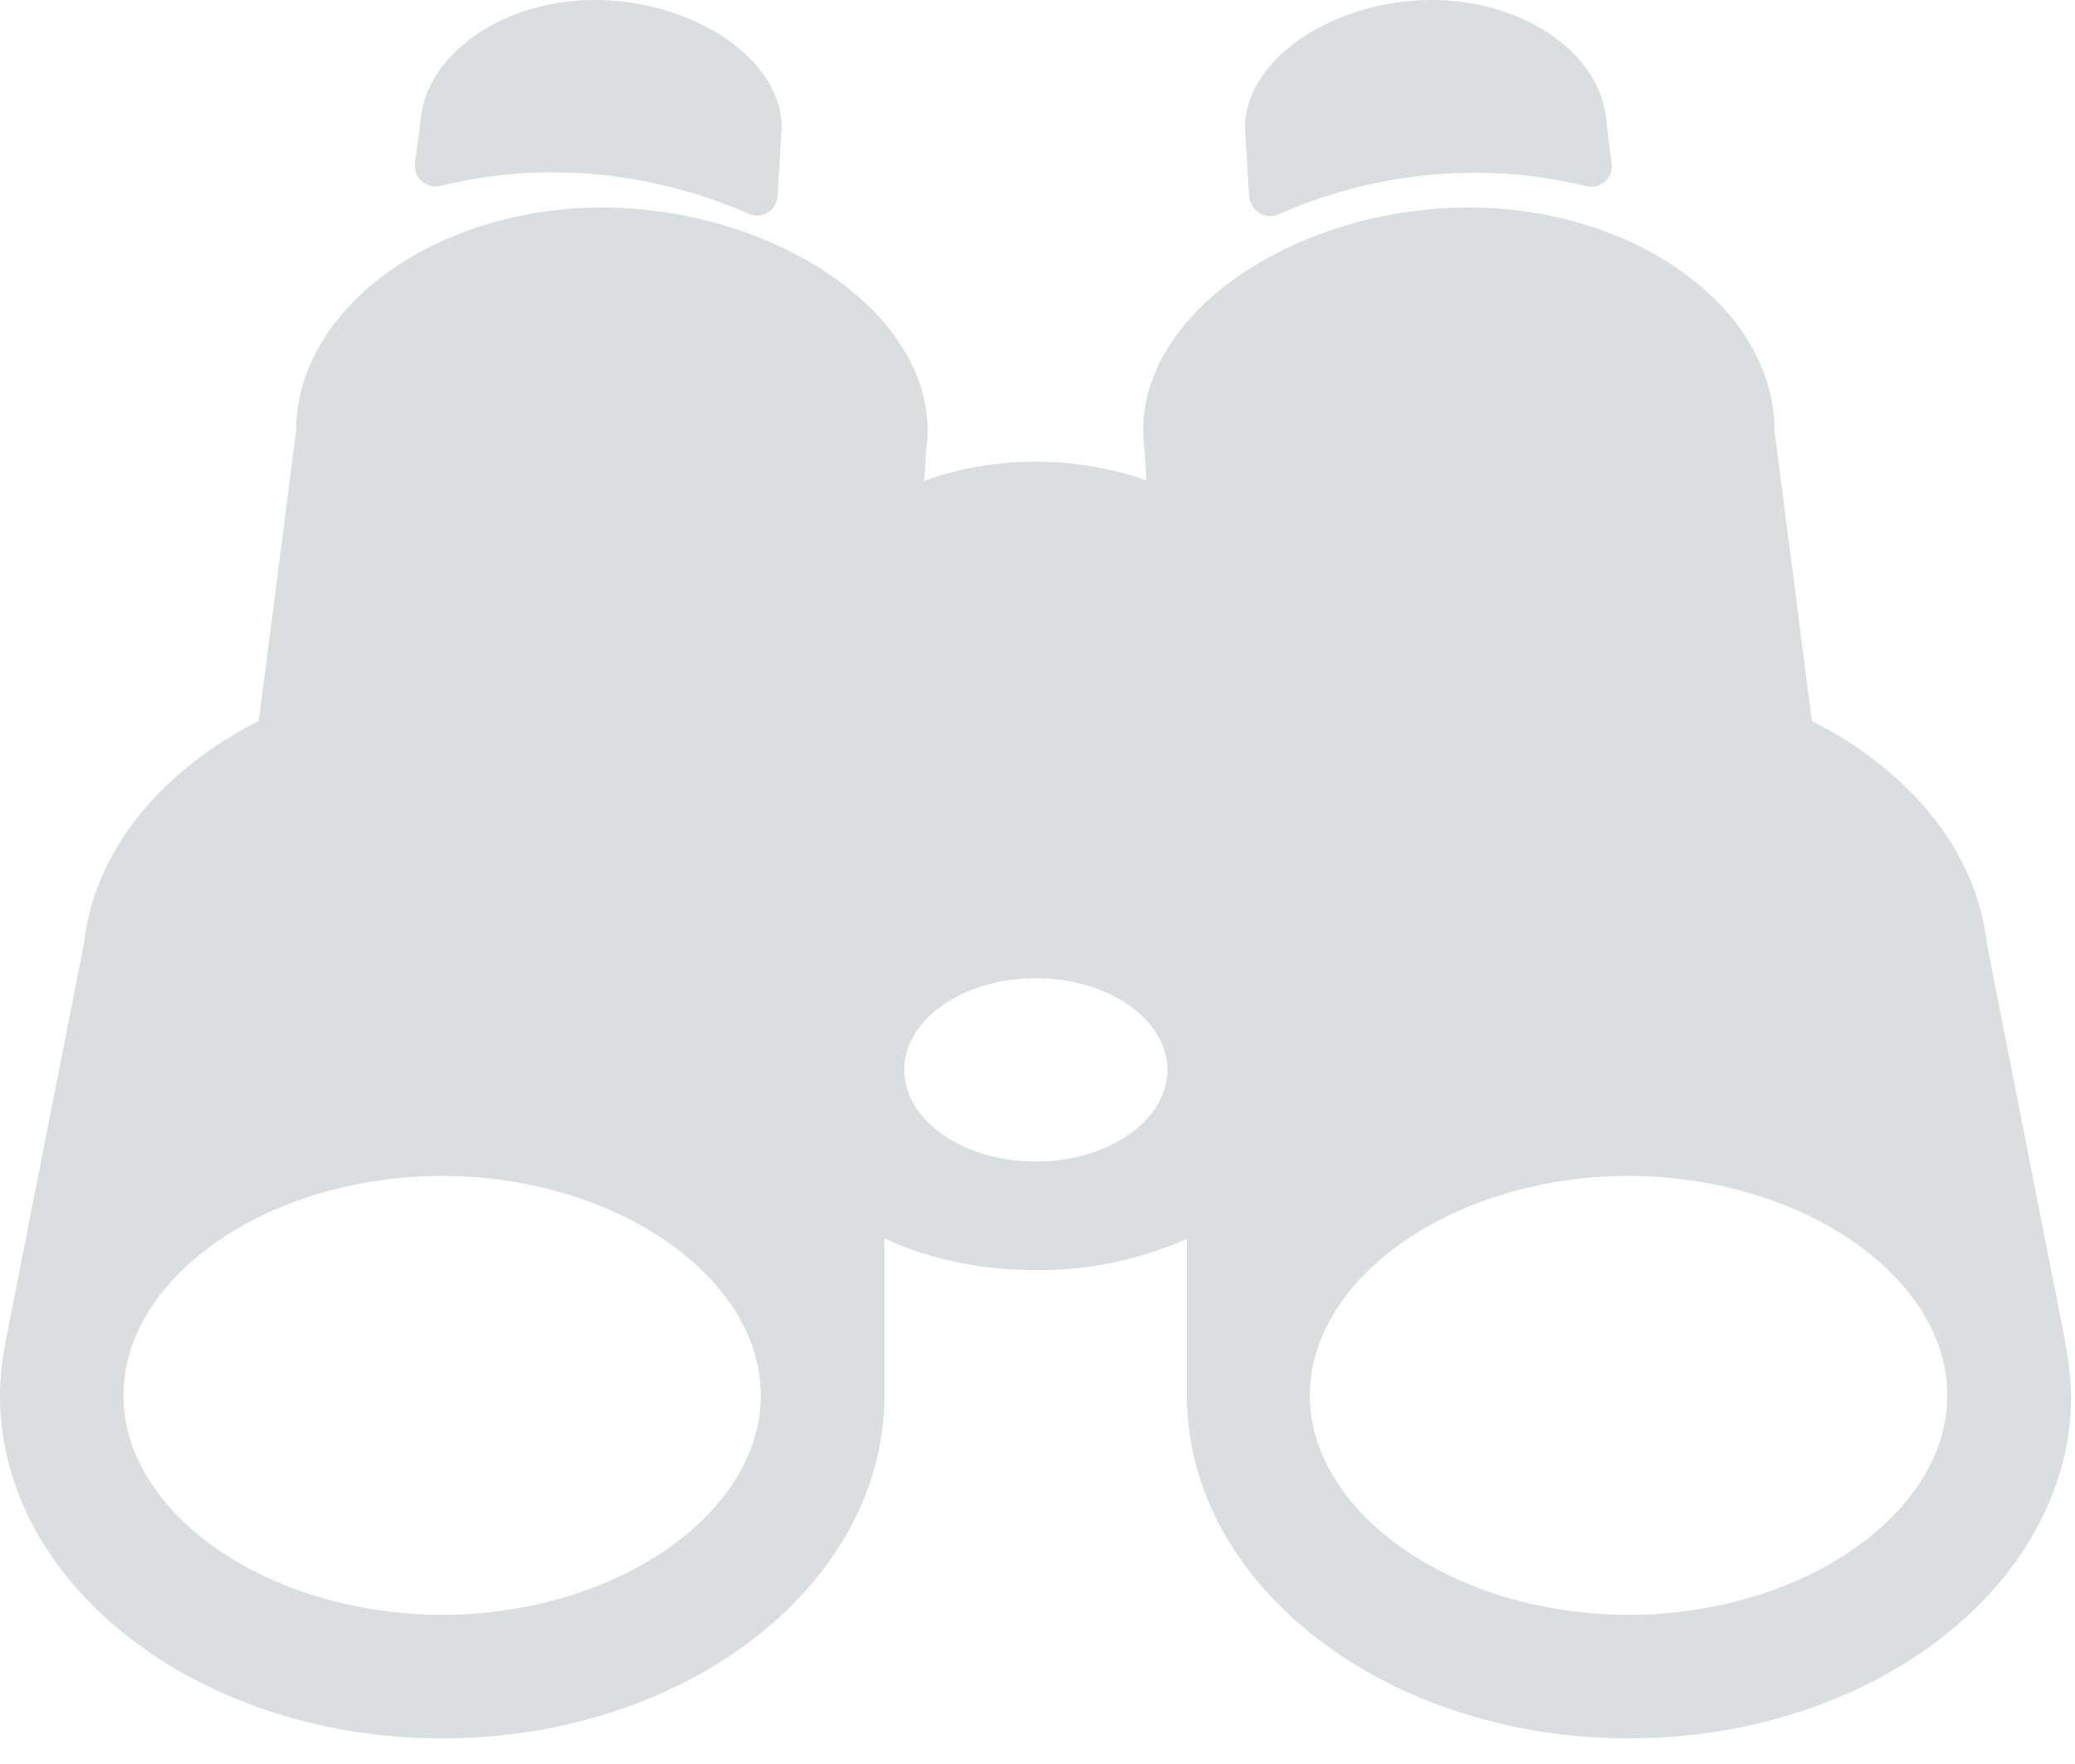 <svg xmlns="http://www.w3.org/2000/svg" width="20" height="17" viewBox="0 0 20 17">
    <g fill="#DADEDF" fill-rule="nonzero">
        <path d="M12.323 2.065c.58-.257 1.24-.4 1.89-.4.376 0 .736.045 1.075.13a.2.2 0 0 0 .246-.22l-.05-.393C15.445.528 14.696 0 13.8 0c-.92 0-1.8.552-1.8 1.235l.04.655c.013.143.156.233.283.175z"/>
        <path d="M19.93 13.076l-.02-.119c0-.008-.004-.016-.004-.024l-.757-3.845c-.098-.888-.744-1.66-1.685-2.14l-.36-2.793C17.104 2.97 15.763 2 14.155 2c-1.607 0-3.137.961-3.137 2.151 0 .058.004.119.013.176l.02.303a3.175 3.175 0 0 0-1.067-.18c-.389 0-.753.065-1.076.184l.02-.307c.009-.057.013-.114.013-.176C8.94 2.965 7.407 2 5.804 2c-1.608 0-2.95.97-2.95 2.155l-.36 2.794C1.555 7.423.909 8.2.81 9.088l-.757 3.845c0 .008-.004.016-.004.024l-.02.119a2.797 2.797 0 0 0-.029.372c0 1.824 1.91 3.305 4.262 3.305 2.351 0 4.262-1.481 4.262-3.305v-1.513c.42.196.924.306 1.46.306a3.52 3.52 0 0 0 1.456-.302v1.509c0 1.824 1.91 3.305 4.261 3.305 2.348 0 4.262-1.481 4.262-3.305a3.7 3.7 0 0 0-.033-.372zM4.262 15.562c-1.665 0-3.072-.969-3.072-2.114 0-1.15 1.407-2.115 3.072-2.115 1.664 0 3.071.97 3.071 2.115 0 1.145-1.407 2.114-3.071 2.114zm5.722-4.368c-.7 0-1.268-.396-1.268-.883s.568-.884 1.268-.884c.699 0 1.268.397 1.268.884s-.569.883-1.268.883zm5.713 4.368c-1.664 0-3.071-.969-3.071-2.114 0-1.15 1.407-2.115 3.071-2.115 1.665 0 3.072.97 3.072 2.115 0 1.145-1.407 2.114-3.072 2.114z"/>
        <path d="M4.25 1.791c.34-.085.704-.13 1.077-.13.65 0 1.312.143 1.89.4a.198.198 0 0 0 .277-.171l.041-.655C7.535.552 6.655 0 5.735 0c-.895 0-1.64.528-1.684 1.182L4 1.575a.2.2 0 0 0 .25.216z"/>
    </g>
</svg>

